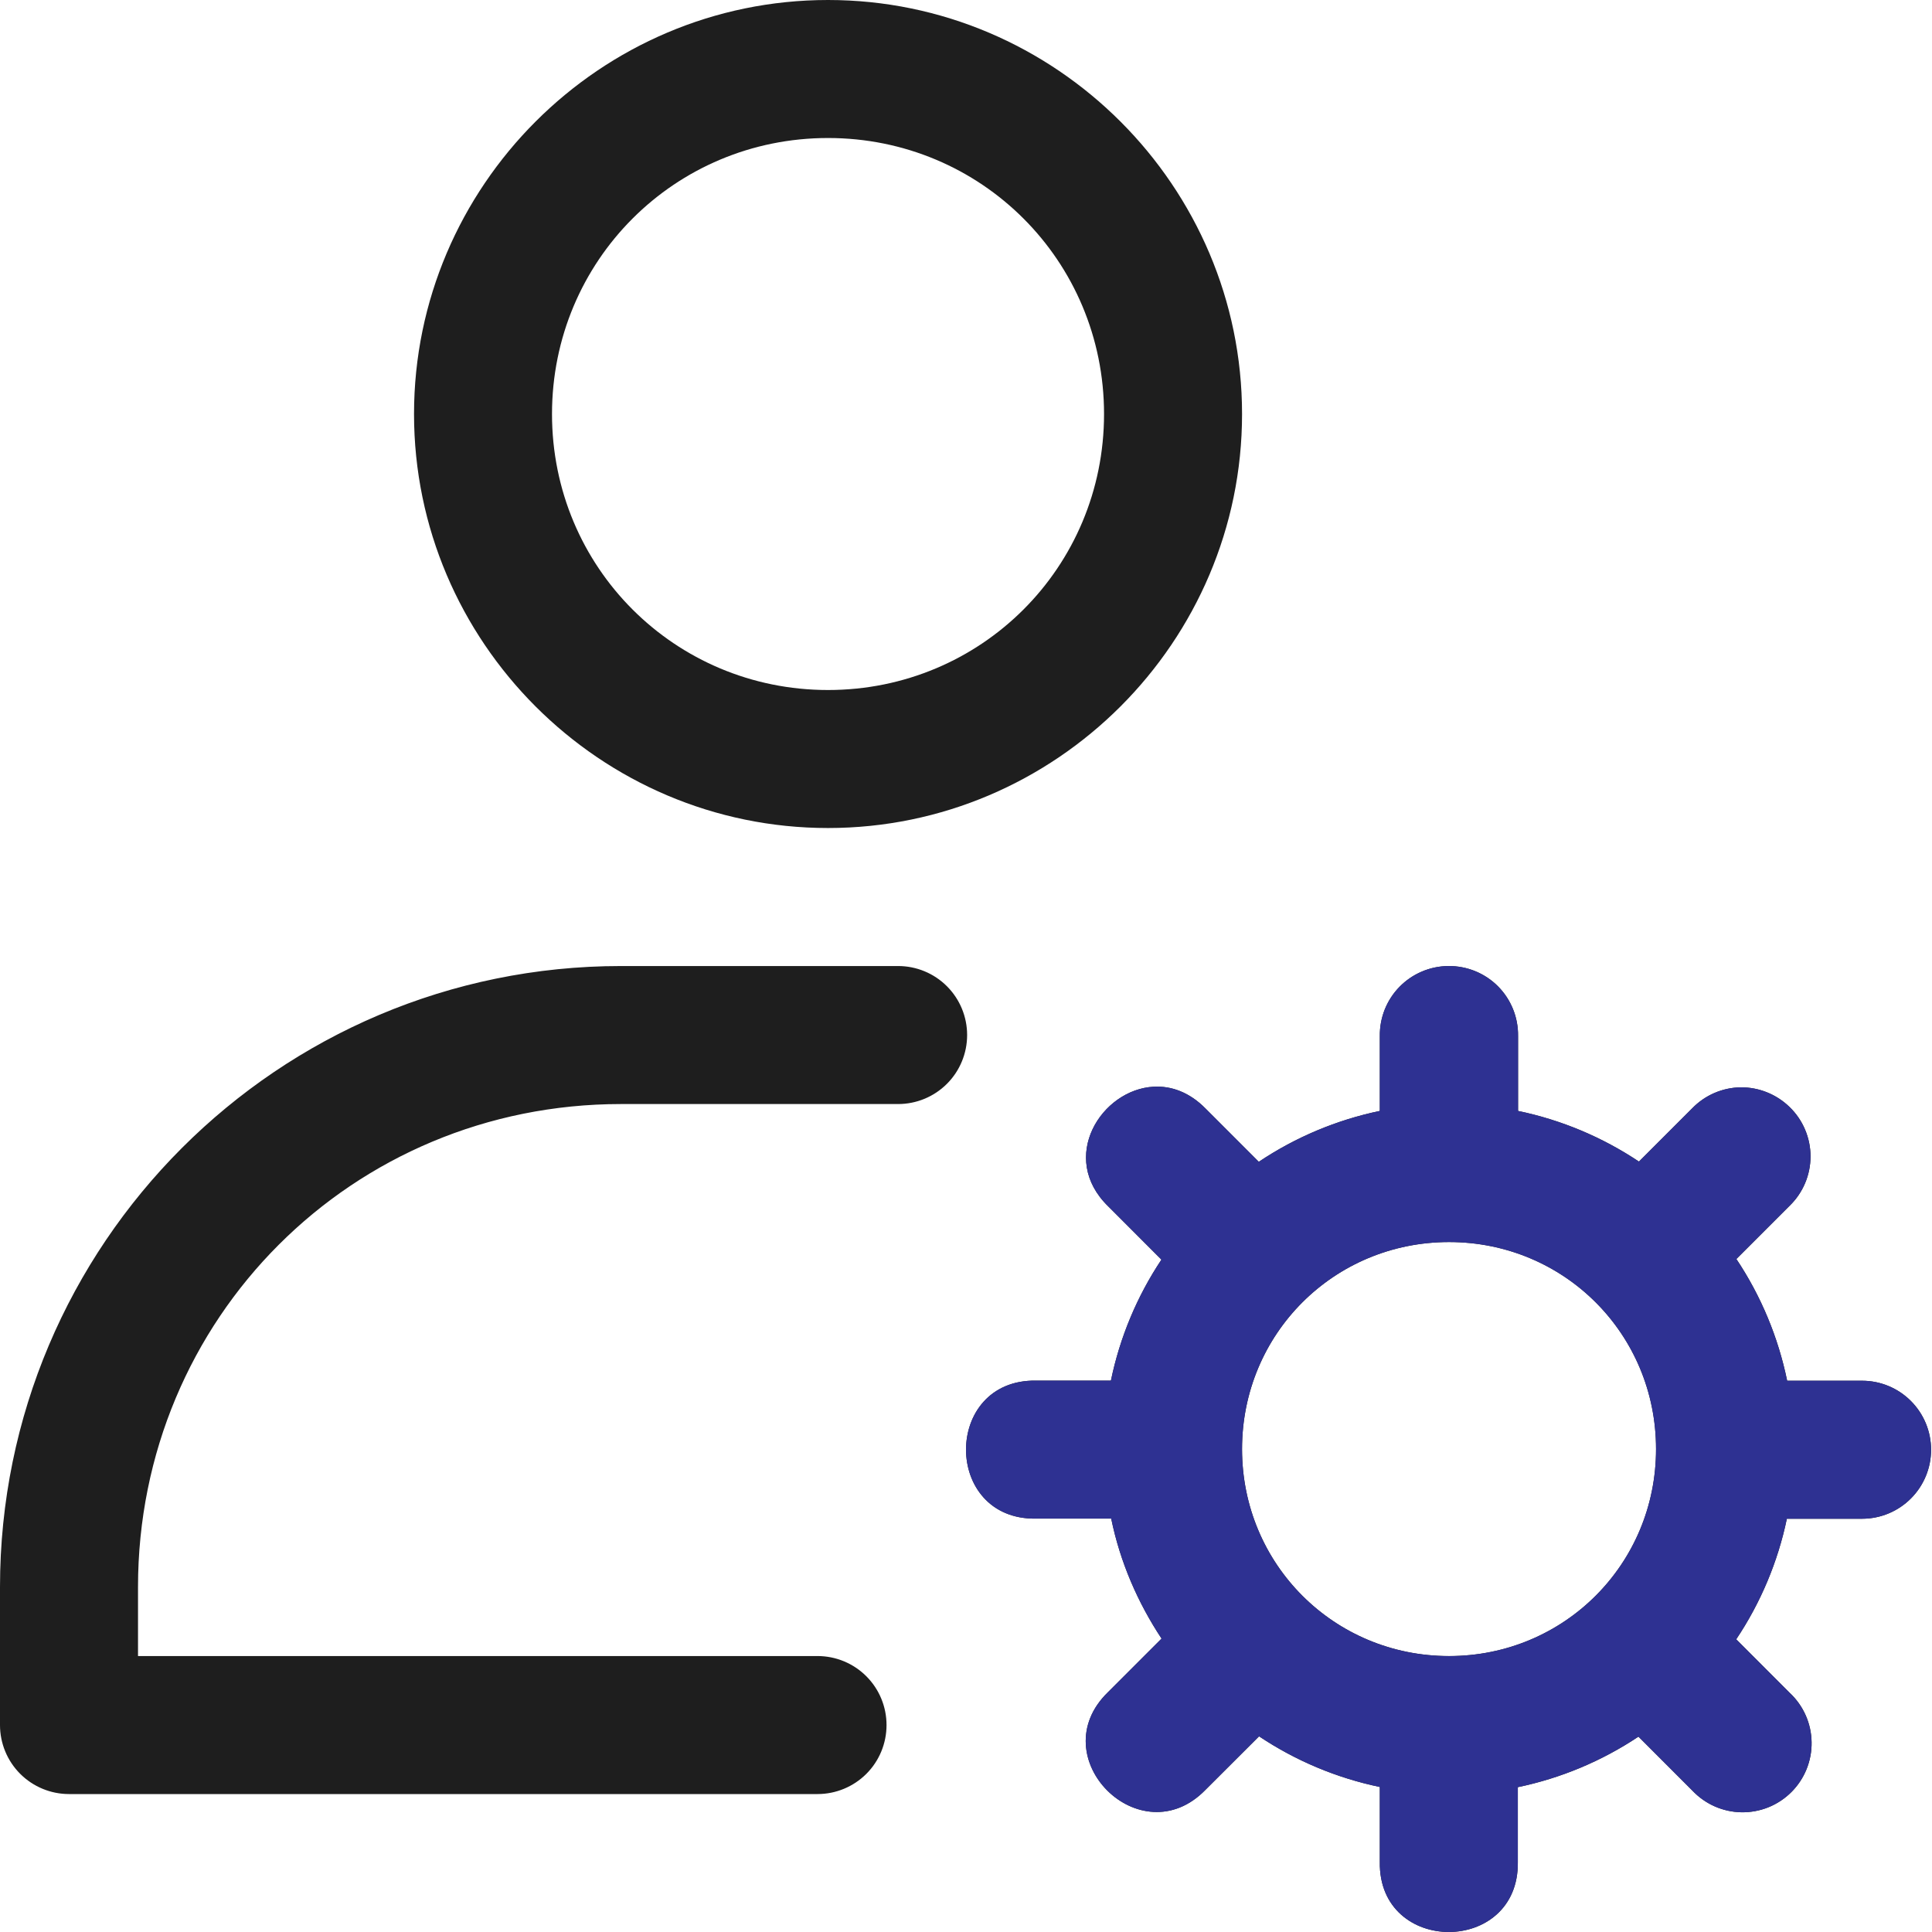 <svg width="60" height="60" viewBox="0 0 60 60" fill="none" xmlns="http://www.w3.org/2000/svg">
<g id="Group 30">
<path id="Vector" d="M25.715 0C18.639 0 12.858 5.782 12.858 12.858C12.858 19.934 18.639 25.715 25.715 25.715C32.791 25.715 38.573 19.934 38.573 12.858C38.573 5.782 32.791 0 25.715 0ZM25.715 4.286C30.475 4.286 34.287 8.1 34.287 12.858C34.287 17.617 30.475 21.429 25.715 21.429C20.956 21.429 17.143 17.617 17.143 12.858C17.143 8.1 20.956 4.286 25.715 4.286ZM19.286 30.001C8.638 30.001 0 38.639 0 49.288V53.573C0 54.142 0.226 54.687 0.628 55.089C1.03 55.49 1.575 55.716 2.143 55.716H25.39C25.958 55.716 26.503 55.49 26.905 55.089C27.307 54.687 27.532 54.142 27.532 53.573C27.532 53.005 27.307 52.46 26.905 52.058C26.503 51.656 25.958 51.43 25.39 51.43H4.286V49.288C4.286 40.941 10.94 34.287 19.286 34.287H27.892C28.461 34.287 29.006 34.061 29.408 33.659C29.81 33.257 30.035 32.712 30.035 32.144C30.035 31.576 29.81 31.031 29.408 30.629C29.006 30.227 28.461 30.001 27.892 30.001H19.286ZM44.974 30.001C44.692 30.004 44.413 30.063 44.154 30.174C43.894 30.285 43.659 30.446 43.462 30.648C43.265 30.849 43.11 31.088 43.005 31.35C42.901 31.612 42.849 31.892 42.852 32.174V34.501C41.509 34.781 40.233 35.317 39.093 36.081L37.448 34.435C36.942 33.916 36.37 33.719 35.828 33.749C34.206 33.835 32.86 35.95 34.418 37.465L36.07 39.119C35.31 40.259 34.778 41.535 34.501 42.876H32.174C29.277 42.835 29.277 47.205 32.174 47.162H34.51C34.788 48.514 35.335 49.772 36.074 50.888L34.409 52.553C32.33 54.574 35.421 57.662 37.439 55.583L39.102 53.923C40.24 54.683 41.513 55.217 42.852 55.496V57.827C42.809 60.724 47.179 60.724 47.138 57.827V55.502C48.476 55.224 49.747 54.691 50.884 53.933L52.555 55.605C52.752 55.814 52.988 55.982 53.251 56.098C53.514 56.215 53.797 56.277 54.084 56.282C54.371 56.286 54.656 56.233 54.922 56.126C55.188 56.018 55.43 55.858 55.633 55.655C55.837 55.452 55.997 55.21 56.105 54.944C56.212 54.678 56.266 54.393 56.261 54.106C56.257 53.819 56.195 53.535 56.079 53.273C55.963 53.01 55.795 52.773 55.586 52.577L53.92 50.91C54.68 49.774 55.214 48.503 55.493 47.166H57.829C58.398 47.166 58.943 46.94 59.344 46.538C59.746 46.136 59.972 45.591 59.972 45.023C59.972 44.455 59.746 43.91 59.344 43.508C58.943 43.106 58.398 42.88 57.829 42.88H55.502C55.225 41.53 54.69 40.246 53.925 39.1L55.577 37.448C55.783 37.249 55.947 37.01 56.058 36.747C56.17 36.483 56.228 36.2 56.228 35.913C56.228 35.627 56.17 35.344 56.058 35.08C55.947 34.816 55.783 34.578 55.577 34.379C55.17 33.983 54.623 33.763 54.056 33.768C53.489 33.778 52.95 34.011 52.555 34.418L50.899 36.074C49.76 35.313 48.485 34.779 47.145 34.501V32.174C47.149 31.888 47.096 31.604 46.989 31.339C46.882 31.074 46.723 30.833 46.521 30.63C46.32 30.428 46.079 30.268 45.815 30.16C45.55 30.052 45.266 29.998 44.98 30.001H44.974ZM45.002 38.573C48.576 38.573 51.43 41.425 51.43 45.002C51.43 48.576 48.576 51.43 45.002 51.43C41.425 51.43 38.573 48.576 38.573 45.002C38.573 41.425 41.425 38.573 45.002 38.573Z" fill="#1E1E1E"/>
<path id="Vector_2" d="M44.973 30.001C44.691 30.004 44.412 30.063 44.153 30.174C43.893 30.285 43.658 30.446 43.461 30.648C43.264 30.849 43.109 31.088 43.004 31.35C42.9 31.612 42.847 31.892 42.851 32.174V34.501C41.508 34.781 40.232 35.317 39.093 36.081L37.447 34.435C36.941 33.916 36.369 33.719 35.827 33.749C34.204 33.835 32.859 35.95 34.417 37.465L36.069 39.119C35.309 40.259 34.777 41.535 34.5 42.876H32.173C29.276 42.835 29.276 47.205 32.173 47.162H34.509C34.787 48.514 35.334 49.772 36.073 50.888L34.408 52.553C32.329 54.574 35.419 57.662 37.438 55.584L39.101 53.923C40.239 54.683 41.512 55.217 42.851 55.496V57.827C42.808 60.724 47.178 60.724 47.137 57.827V55.502C48.475 55.224 49.746 54.691 50.883 53.933L52.554 55.605C52.751 55.814 52.987 55.982 53.25 56.099C53.512 56.215 53.796 56.277 54.083 56.282C54.37 56.286 54.655 56.233 54.921 56.126C55.187 56.018 55.429 55.858 55.632 55.655C55.835 55.452 55.996 55.21 56.103 54.944C56.211 54.678 56.265 54.393 56.26 54.106C56.256 53.819 56.194 53.535 56.078 53.273C55.962 53.01 55.794 52.773 55.584 52.577L53.919 50.91C54.679 49.774 55.213 48.503 55.492 47.166H57.828C58.397 47.166 58.941 46.94 59.343 46.538C59.745 46.136 59.971 45.591 59.971 45.023C59.971 44.455 59.745 43.91 59.343 43.508C58.941 43.106 58.397 42.88 57.828 42.88H55.501C55.224 41.53 54.689 40.246 53.924 39.1L55.576 37.448C55.782 37.249 55.945 37.01 56.057 36.747C56.169 36.483 56.227 36.2 56.227 35.913C56.227 35.627 56.169 35.344 56.057 35.08C55.945 34.817 55.782 34.578 55.576 34.379C55.169 33.983 54.622 33.763 54.054 33.768C53.488 33.778 52.949 34.012 52.554 34.418L50.898 36.074C49.759 35.314 48.484 34.779 47.144 34.501V32.174C47.148 31.888 47.095 31.604 46.988 31.339C46.881 31.074 46.722 30.833 46.52 30.63C46.319 30.428 46.078 30.268 45.813 30.16C45.549 30.052 45.265 29.998 44.979 30.001H44.973ZM45.001 38.573C48.575 38.573 51.429 41.425 51.429 45.002C51.429 48.576 48.575 51.431 45.001 51.431C41.424 51.431 38.572 48.576 38.572 45.002C38.572 41.425 41.424 38.573 45.001 38.573Z" fill="#2E3192"/>
</g>
</svg>
